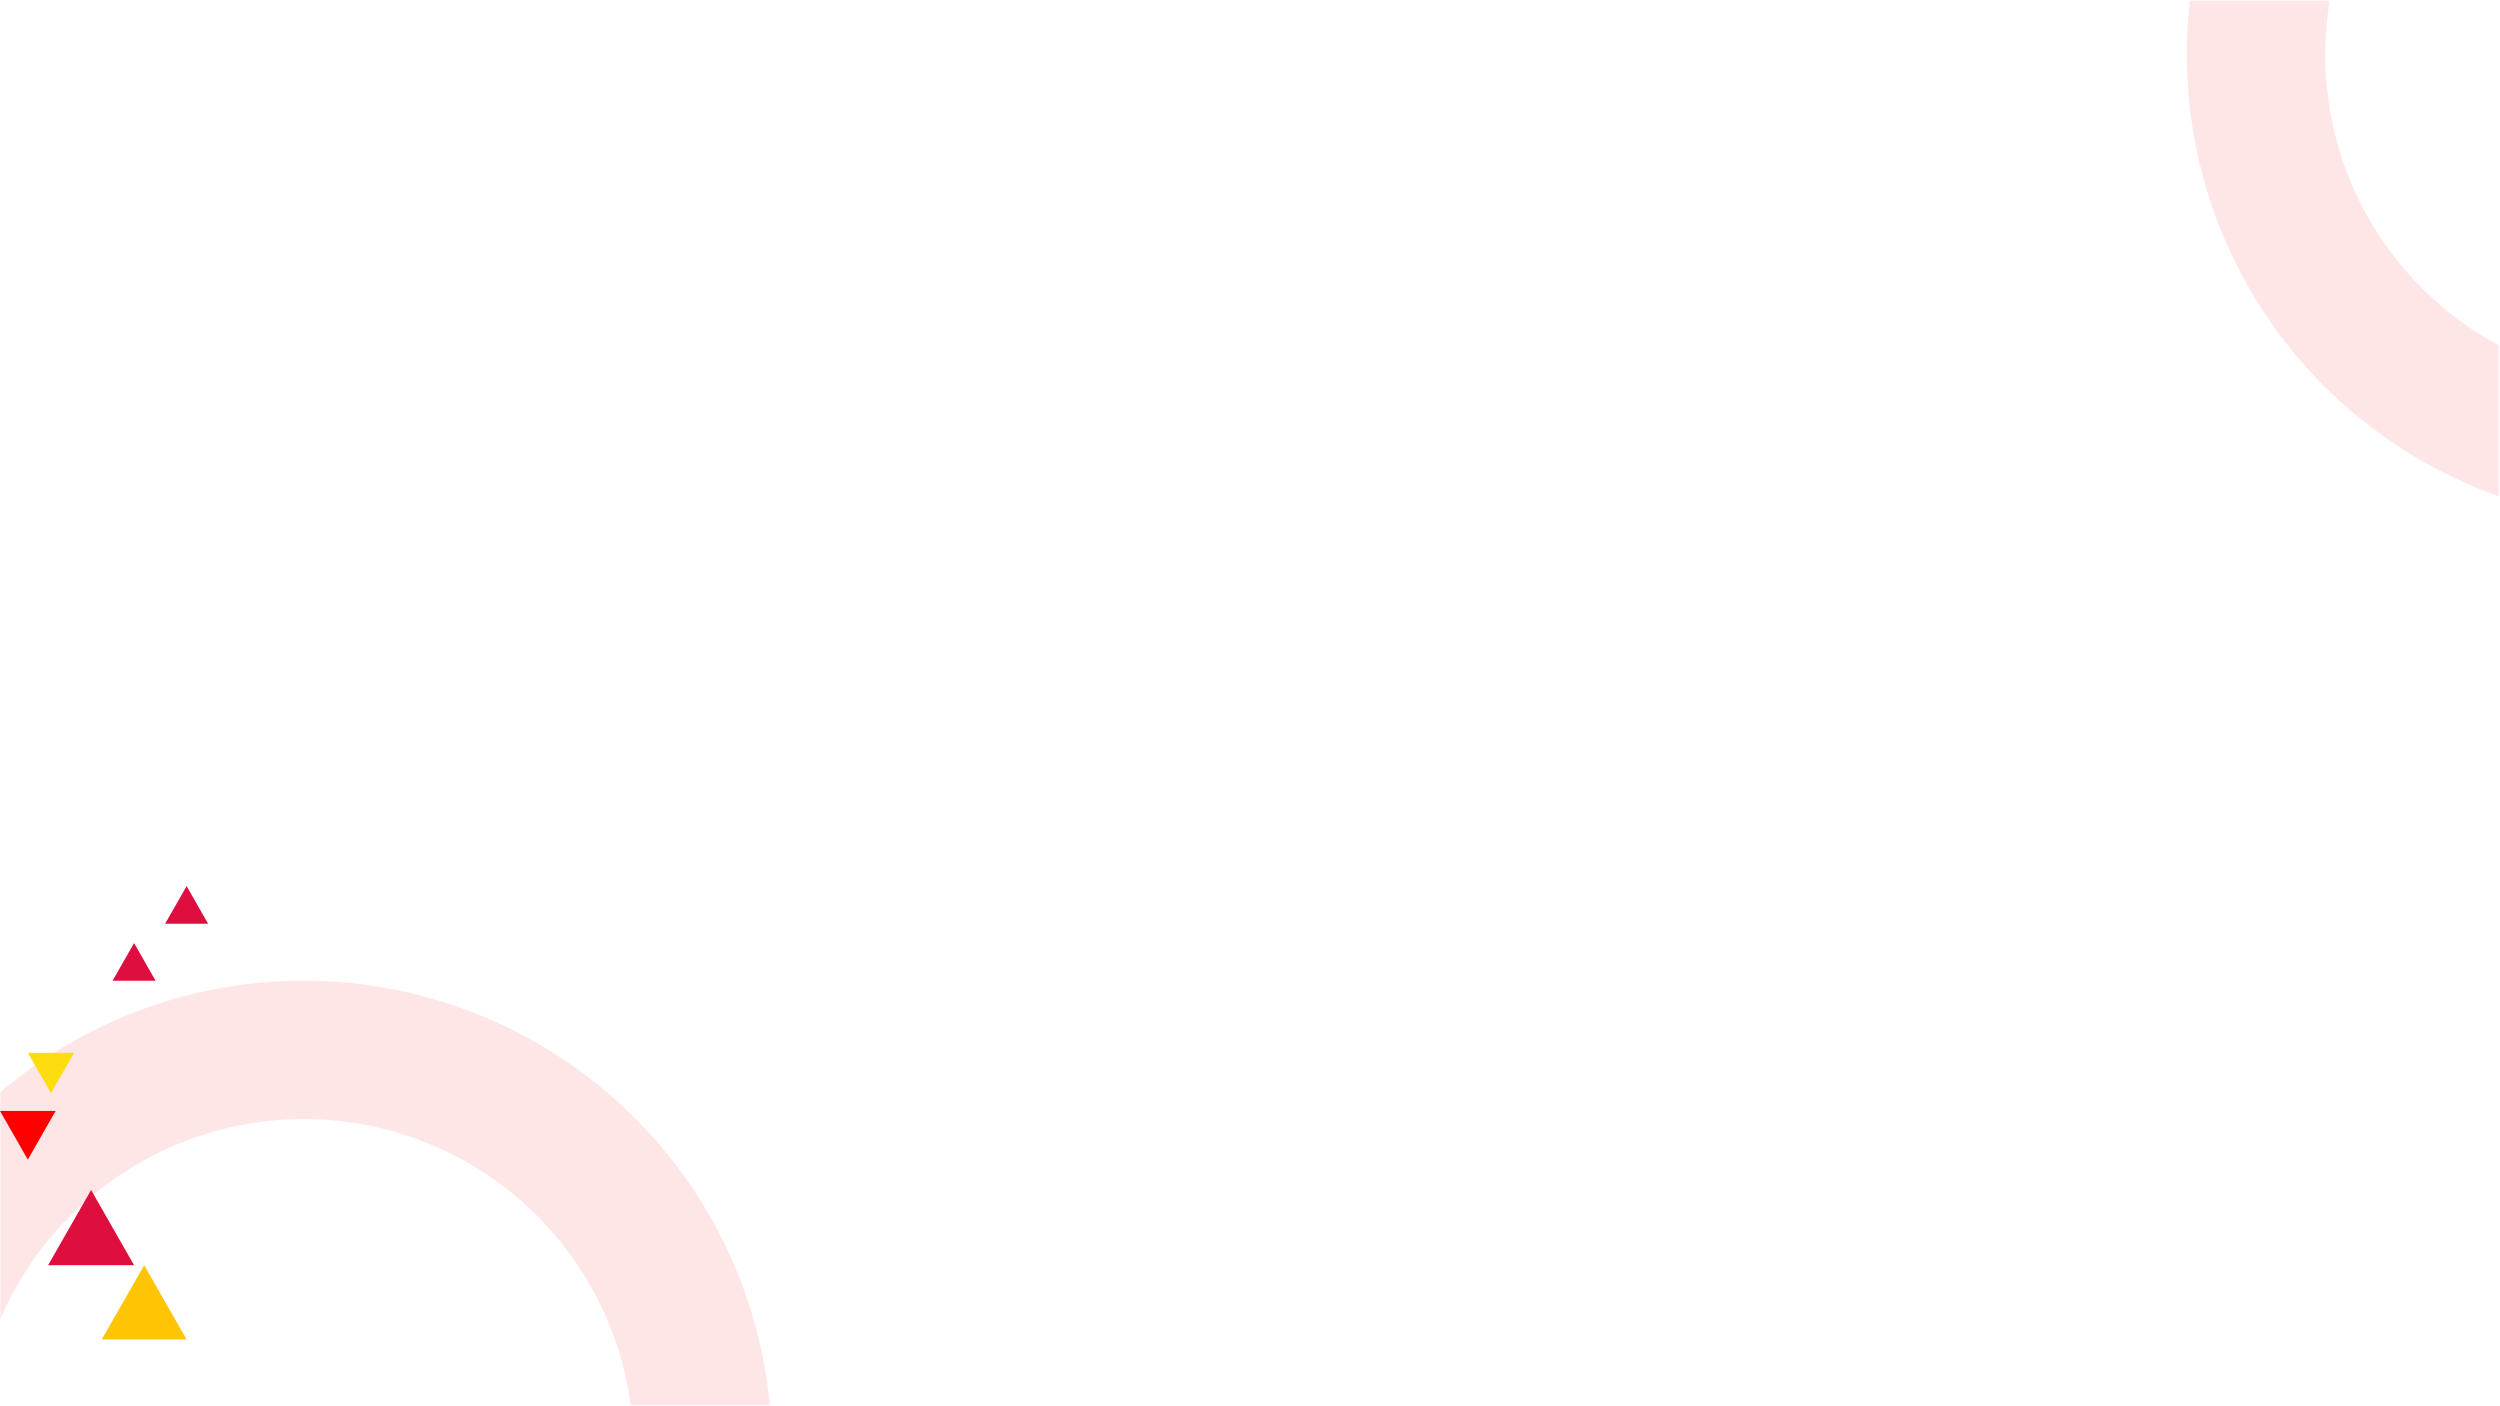 <svg xmlns="http://www.w3.org/2000/svg" xmlns:xlink="http://www.w3.org/1999/xlink" width="1366" zoomAndPan="magnify" viewBox="0 0 1024.5 576" height="768" preserveAspectRatio="xMidYMid meet" version="1.0"><defs><filter x="0%" y="0%" width="100%" height="100%" id="1bda65376c"><feColorMatrix values="0 0 0 0 1 0 0 0 0 1 0 0 0 0 1 0 0 0 1 0" color-interpolation-filters="sRGB"/></filter><clipPath id="51ad23d821"><path d="M 0 398 L 319 398 L 319 575.859 L 0 575.859 Z M 0 398 " clip-rule="nonzero"/></clipPath><mask id="4b072f2318"><g filter="url(#1bda65376c)"><rect x="-102.45" width="1229.4" fill="#000000" y="-57.6" height="691.2" fill-opacity="0.26"/></g></mask><clipPath id="5d85d56538"><path d="M 0 3.895 L 316.184 3.895 L 316.184 177.859 L 0 177.859 Z M 0 3.895 " clip-rule="nonzero"/></clipPath><clipPath id="c9f88b50ad"><rect x="0" width="319" y="0" height="178"/></clipPath><clipPath id="55d56d0f2f"><path d="M 19.707 487.652 L 54.996 487.652 L 54.996 518.484 L 19.707 518.484 Z M 19.707 487.652 " clip-rule="nonzero"/></clipPath><clipPath id="fb85cc58df"><path d="M 37.328 487.652 L 54.945 518.484 L 19.707 518.484 Z M 37.328 487.652 " clip-rule="nonzero"/></clipPath><clipPath id="f17b27d866"><path d="M 41.691 518.484 L 76.527 518.484 L 76.527 548.922 L 41.691 548.922 Z M 41.691 518.484 " clip-rule="nonzero"/></clipPath><clipPath id="ce92af4845"><path d="M 59.086 518.484 L 76.477 548.922 L 41.691 548.922 Z M 59.086 518.484 " clip-rule="nonzero"/></clipPath><clipPath id="06070b6620"><path d="M 11.375 431.426 L 30.375 431.426 L 30.375 448.027 L 11.375 448.027 Z M 11.375 431.426 " clip-rule="nonzero"/></clipPath><clipPath id="930455a8ce"><path d="M 20.891 448.027 L 11.402 431.426 L 30.375 431.426 Z M 20.891 448.027 " clip-rule="nonzero"/></clipPath><clipPath id="66377411c0"><path d="M 0 455.25 L 22.816 455.25 L 22.816 475.219 L 0 475.219 Z M 0 455.25 " clip-rule="nonzero"/></clipPath><clipPath id="483edacf9d"><path d="M 11.406 475.219 L -0.008 455.25 L 22.816 455.25 Z M 11.406 475.219 " clip-rule="nonzero"/></clipPath><clipPath id="00741128da"><path d="M 46.137 386.477 L 63.781 386.477 L 63.781 401.895 L 46.137 401.895 Z M 46.137 386.477 " clip-rule="nonzero"/></clipPath><clipPath id="0673b9af4e"><path d="M 54.945 386.477 L 63.754 401.895 L 46.137 401.895 Z M 54.945 386.477 " clip-rule="nonzero"/></clipPath><clipPath id="aa6c5455ba"><path d="M 67.668 363.121 L 85.312 363.121 L 85.312 378.535 L 67.668 378.535 Z M 67.668 363.121 " clip-rule="nonzero"/></clipPath><clipPath id="5926a2ddf2"><path d="M 76.477 363.121 L 85.285 378.535 L 67.668 378.535 Z M 76.477 363.121 " clip-rule="nonzero"/></clipPath><clipPath id="c052c27c27"><path d="M 892 0.141 L 1024 0.141 L 1024 217 L 892 217 Z M 892 0.141 " clip-rule="nonzero"/></clipPath><mask id="f4ea02fd60"><g filter="url(#1bda65376c)"><rect x="-102.45" width="1229.4" fill="#000000" y="-57.6" height="691.2" fill-opacity="0.26"/></g></mask><clipPath id="e11ccbc92e"><path d="M 4 0.141 L 132 0.141 L 132 215 L 4 215 Z M 4 0.141 " clip-rule="nonzero"/></clipPath><clipPath id="af9cd3af94"><rect x="0" width="132" y="0" height="217"/></clipPath></defs><g clip-path="url(#51ad23d821)"><g mask="url(#4b072f2318)"><g transform="matrix(1, 0, 0, 1, 0, 398)"><g clip-path="url(#c9f88b50ad)"><g clip-path="url(#5d85d56538)"><path fill="#ff9e9e" d="M 124.426 60.578 C 126.637 60.578 128.852 60.629 131.062 60.738 C 133.273 60.848 135.477 61.012 137.68 61.227 C 139.883 61.445 142.078 61.715 144.27 62.039 C 146.457 62.363 148.641 62.742 150.809 63.176 C 152.98 63.605 155.141 64.09 157.285 64.629 C 159.434 65.168 161.566 65.758 163.684 66.398 C 165.801 67.043 167.902 67.738 169.988 68.48 C 172.07 69.227 174.137 70.023 176.18 70.871 C 178.227 71.719 180.25 72.613 182.25 73.562 C 184.25 74.508 186.227 75.504 188.18 76.547 C 190.133 77.59 192.059 78.68 193.957 79.816 C 195.855 80.957 197.723 82.141 199.562 83.371 C 201.402 84.598 203.215 85.875 204.992 87.191 C 206.77 88.512 208.512 89.871 210.223 91.277 C 211.934 92.68 213.609 94.125 215.25 95.613 C 216.891 97.098 218.492 98.625 220.059 100.188 C 221.625 101.754 223.148 103.355 224.637 104.996 C 226.121 106.637 227.566 108.312 228.973 110.023 C 230.375 111.734 231.738 113.48 233.055 115.258 C 234.375 117.035 235.648 118.844 236.879 120.684 C 238.109 122.523 239.293 124.395 240.43 126.293 C 241.566 128.191 242.656 130.117 243.703 132.066 C 244.746 134.02 245.738 135.996 246.688 137.996 C 247.633 140 248.527 142.02 249.375 144.066 C 250.223 146.109 251.02 148.176 251.766 150.258 C 252.512 152.344 253.203 154.445 253.848 156.562 C 254.488 158.68 255.082 160.812 255.617 162.961 C 256.156 165.109 256.641 167.266 257.074 169.438 C 257.504 171.609 257.883 173.789 258.207 175.977 C 258.531 178.168 258.805 180.363 259.02 182.566 C 259.238 184.77 259.398 186.977 259.508 189.188 C 259.617 191.398 259.672 193.609 259.672 195.824 C 259.672 198.035 259.617 200.25 259.508 202.461 C 259.398 204.672 259.238 206.875 259.02 209.078 C 258.805 211.281 258.531 213.477 258.207 215.668 C 257.883 217.855 257.504 220.039 257.074 222.207 C 256.641 224.379 256.156 226.539 255.617 228.684 C 255.082 230.832 254.488 232.965 253.848 235.082 C 253.203 237.199 252.512 239.301 251.766 241.387 C 251.02 243.469 250.223 245.535 249.375 247.578 C 248.527 249.625 247.633 251.648 246.688 253.648 C 245.738 255.648 244.746 257.625 243.703 259.578 C 242.656 261.531 241.566 263.457 240.43 265.355 C 239.293 267.254 238.109 269.121 236.879 270.961 C 235.648 272.801 234.375 274.613 233.055 276.391 C 231.738 278.168 230.375 279.91 228.973 281.621 C 227.566 283.332 226.121 285.008 224.637 286.648 C 223.148 288.289 221.625 289.891 220.059 291.457 C 218.492 293.023 216.891 294.547 215.25 296.035 C 213.609 297.52 211.934 298.965 210.223 300.371 C 208.512 301.773 206.77 303.137 204.992 304.453 C 203.215 305.773 201.402 307.047 199.562 308.277 C 197.723 309.508 195.855 310.691 193.957 311.828 C 192.059 312.965 190.133 314.055 188.18 315.102 C 186.227 316.145 184.25 317.137 182.25 318.086 C 180.25 319.031 178.227 319.926 176.18 320.773 C 174.137 321.621 172.07 322.418 169.988 323.164 C 167.902 323.91 165.801 324.602 163.684 325.246 C 161.566 325.887 159.434 326.48 157.285 327.016 C 155.141 327.555 152.98 328.039 150.809 328.473 C 148.641 328.902 146.457 329.281 144.27 329.605 C 142.078 329.93 139.883 330.203 137.68 330.418 C 135.477 330.637 133.273 330.797 131.062 330.906 C 128.852 331.016 126.637 331.07 124.426 331.07 C 122.211 331.07 120 331.016 117.789 330.906 C 115.578 330.797 113.371 330.637 111.168 330.418 C 108.965 330.203 106.77 329.93 104.578 329.605 C 102.391 329.281 100.211 328.902 98.039 328.473 C 95.867 328.039 93.711 327.555 91.562 327.016 C 89.414 326.48 87.281 325.887 85.164 325.246 C 83.047 324.602 80.945 323.91 78.863 323.164 C 76.777 322.418 74.711 321.621 72.668 320.773 C 70.621 319.926 68.602 319.031 66.598 318.086 C 64.598 317.137 62.621 316.145 60.668 315.102 C 58.719 314.055 56.793 312.965 54.895 311.828 C 52.996 310.691 51.125 309.508 49.285 308.277 C 47.445 307.047 45.637 305.773 43.859 304.453 C 42.082 303.137 40.336 301.773 38.625 300.371 C 36.914 298.965 35.238 297.52 33.598 296.035 C 31.957 294.547 30.355 293.023 28.789 291.457 C 27.227 289.891 25.699 288.289 24.215 286.648 C 22.727 285.008 21.281 283.332 19.879 281.621 C 18.473 279.91 17.113 278.168 15.793 276.391 C 14.477 274.613 13.199 272.801 11.973 270.961 C 10.742 269.121 9.559 267.254 8.418 265.355 C 7.281 263.457 6.191 261.531 5.148 259.578 C 4.105 257.625 3.109 255.648 2.164 253.648 C 1.215 251.648 0.32 249.625 -0.527 247.578 C -1.375 245.535 -2.172 243.469 -2.918 241.387 C -3.66 239.301 -4.355 237.199 -5 235.082 C -5.641 232.965 -6.23 230.832 -6.77 228.684 C -7.309 226.539 -7.793 224.379 -8.223 222.207 C -8.656 220.039 -9.035 217.855 -9.359 215.668 C -9.684 213.477 -9.953 211.281 -10.172 209.078 C -10.387 206.875 -10.551 204.672 -10.66 202.461 C -10.77 200.25 -10.82 198.035 -10.82 195.824 C -10.82 193.609 -10.766 191.398 -10.652 189.188 C -10.543 186.977 -10.379 184.773 -10.16 182.57 C -9.941 180.367 -9.668 178.172 -9.344 175.984 C -9.016 173.797 -8.637 171.617 -8.203 169.445 C -7.773 167.277 -7.285 165.117 -6.746 162.973 C -6.207 160.824 -5.617 158.691 -4.973 156.574 C -4.328 154.457 -3.633 152.359 -2.887 150.273 C -2.141 148.191 -1.344 146.129 -0.496 144.082 C 0.352 142.039 1.25 140.02 2.195 138.02 C 3.141 136.016 4.137 134.043 5.18 132.09 C 6.227 130.141 7.316 128.215 8.453 126.316 C 9.594 124.418 10.777 122.551 12.008 120.711 C 13.234 118.871 14.512 117.062 15.828 115.285 C 17.148 113.508 18.508 111.766 19.914 110.055 C 21.316 108.344 22.762 106.668 24.246 105.027 C 25.734 103.391 27.258 101.785 28.824 100.223 C 30.391 98.656 31.992 97.133 33.629 95.645 C 35.27 94.16 36.945 92.715 38.656 91.312 C 40.367 89.906 42.109 88.547 43.887 87.227 C 45.664 85.91 47.473 84.633 49.312 83.406 C 51.152 82.176 53.02 80.992 54.918 79.852 C 56.816 78.715 58.742 77.625 60.691 76.578 C 62.645 75.535 64.621 74.539 66.621 73.594 C 68.621 72.648 70.641 71.75 72.684 70.902 C 74.73 70.055 76.793 69.258 78.875 68.512 C 80.961 67.766 83.059 67.07 85.176 66.426 C 87.293 65.781 89.426 65.191 91.574 64.652 C 93.719 64.113 95.879 63.625 98.047 63.195 C 100.219 62.762 102.398 62.383 104.586 62.055 C 106.773 61.73 108.969 61.457 111.172 61.238 C 113.375 61.02 115.578 60.855 117.789 60.746 C 120 60.633 122.211 60.578 124.426 60.578 M 124.426 3.895 C 121.285 3.891 118.145 3.969 115.008 4.121 C 111.867 4.277 108.738 4.508 105.609 4.812 C 102.484 5.121 99.367 5.504 96.262 5.965 C 93.152 6.426 90.059 6.961 86.98 7.574 C 83.898 8.188 80.832 8.875 77.785 9.637 C 74.738 10.398 71.711 11.234 68.707 12.148 C 65.699 13.059 62.719 14.043 59.762 15.102 C 56.801 16.16 53.871 17.289 50.969 18.488 C 48.066 19.691 45.195 20.965 42.355 22.305 C 39.516 23.648 36.711 25.059 33.941 26.539 C 31.172 28.02 28.438 29.566 25.742 31.184 C 23.051 32.797 20.395 34.477 17.785 36.219 C 15.172 37.965 12.605 39.773 10.082 41.645 C 7.559 43.516 5.082 45.445 2.652 47.438 C 0.223 49.43 -2.152 51.48 -4.48 53.59 C -6.809 55.699 -9.086 57.863 -11.305 60.086 C -13.527 62.305 -15.691 64.582 -17.805 66.906 C -19.914 69.234 -21.965 71.613 -23.957 74.039 C -25.949 76.469 -27.883 78.941 -29.754 81.465 C -31.625 83.988 -33.434 86.555 -35.18 89.168 C -36.926 91.777 -38.605 94.434 -40.223 97.125 C -41.836 99.82 -43.387 102.551 -44.867 105.32 C -46.348 108.094 -47.762 110.898 -49.105 113.738 C -50.445 116.574 -51.719 119.445 -52.922 122.348 C -54.125 125.25 -55.254 128.18 -56.312 131.137 C -57.375 134.094 -58.359 137.078 -59.27 140.082 C -60.184 143.09 -61.02 146.113 -61.785 149.16 C -62.547 152.207 -63.238 155.273 -63.852 158.352 C -64.465 161.434 -65 164.527 -65.461 167.637 C -65.922 170.742 -66.309 173.859 -66.617 176.984 C -66.926 180.109 -67.156 183.242 -67.312 186.379 C -67.465 189.516 -67.543 192.656 -67.543 195.797 C -67.543 198.938 -67.469 202.078 -67.312 205.215 C -67.16 208.352 -66.93 211.484 -66.621 214.609 C -66.312 217.738 -65.93 220.855 -65.469 223.961 C -65.008 227.07 -64.473 230.164 -63.859 233.242 C -63.246 236.324 -62.559 239.387 -61.797 242.438 C -61.035 245.484 -60.195 248.508 -59.285 251.516 C -58.375 254.523 -57.391 257.504 -56.332 260.461 C -55.273 263.418 -54.145 266.348 -52.941 269.25 C -51.738 272.152 -50.469 275.023 -49.125 277.863 C -47.781 280.703 -46.371 283.508 -44.891 286.281 C -43.41 289.051 -41.863 291.781 -40.246 294.477 C -38.633 297.172 -36.953 299.824 -35.207 302.438 C -33.465 305.047 -31.656 307.617 -29.785 310.141 C -27.914 312.664 -25.98 315.137 -23.988 317.566 C -21.996 319.996 -19.945 322.375 -17.836 324.699 C -15.727 327.027 -13.562 329.305 -11.34 331.523 C -9.121 333.746 -6.848 335.91 -4.52 338.02 C -2.191 340.133 0.188 342.184 2.613 344.176 C 5.043 346.168 7.516 348.102 10.039 349.973 C 12.562 351.844 15.129 353.652 17.742 355.398 C 20.352 357.145 23.008 358.824 25.699 360.438 C 28.395 362.055 31.125 363.602 33.898 365.082 C 36.668 366.562 39.473 367.977 42.312 369.32 C 45.152 370.664 48.023 371.934 50.922 373.137 C 53.824 374.34 56.754 375.469 59.715 376.527 C 62.672 377.586 65.652 378.574 68.656 379.484 C 71.664 380.395 74.691 381.234 77.738 381.996 C 80.785 382.762 83.848 383.449 86.93 384.062 C 90.012 384.676 93.105 385.211 96.211 385.672 C 99.316 386.137 102.434 386.52 105.562 386.828 C 108.688 387.137 111.82 387.367 114.957 387.52 C 118.094 387.676 121.234 387.754 124.375 387.754 C 127.516 387.754 130.656 387.676 133.793 387.523 C 136.93 387.367 140.062 387.137 143.188 386.828 C 146.312 386.523 149.43 386.137 152.539 385.676 C 155.645 385.215 158.738 384.68 161.82 384.066 C 164.902 383.453 167.965 382.766 171.012 382.004 C 174.059 381.242 177.086 380.402 180.09 379.492 C 183.098 378.578 186.078 377.594 189.035 376.535 C 191.996 375.48 194.926 374.348 197.828 373.148 C 200.73 371.945 203.598 370.672 206.438 369.328 C 209.277 367.988 212.082 366.574 214.855 365.094 C 217.625 363.613 220.355 362.066 223.051 360.453 C 225.746 358.836 228.398 357.156 231.012 355.41 C 233.621 353.668 236.191 351.859 238.715 349.988 C 241.238 348.117 243.711 346.184 246.141 344.191 C 248.57 342.199 250.945 340.148 253.273 338.039 C 255.602 335.93 257.875 333.762 260.098 331.543 C 262.32 329.32 264.484 327.047 266.594 324.719 C 268.703 322.391 270.754 320.016 272.746 317.586 C 274.738 315.16 276.672 312.684 278.543 310.16 C 280.414 307.637 282.223 305.07 283.969 302.457 C 285.715 299.848 287.395 297.191 289.008 294.5 C 290.625 291.805 292.172 289.07 293.652 286.301 C 295.133 283.531 296.547 280.727 297.887 277.887 C 299.23 275.047 300.504 272.176 301.707 269.273 C 302.906 266.371 304.039 263.441 305.098 260.484 C 306.156 257.527 307.141 254.547 308.051 251.539 C 308.965 248.535 309.801 245.508 310.566 242.461 C 311.328 239.414 312.016 236.348 312.629 233.27 C 313.242 230.188 313.777 227.094 314.238 223.984 C 314.699 220.879 315.086 217.762 315.395 214.637 C 315.699 211.512 315.93 208.379 316.086 205.242 C 316.238 202.105 316.316 198.965 316.316 195.824 C 316.316 192.684 316.238 189.543 316.086 186.406 C 315.93 183.27 315.699 180.137 315.395 177.012 C 315.086 173.887 314.699 170.77 314.238 167.664 C 313.777 164.559 313.242 161.465 312.629 158.383 C 312.016 155.305 311.328 152.238 310.566 149.195 C 309.805 146.148 308.965 143.121 308.055 140.117 C 307.145 137.109 306.156 134.129 305.102 131.172 C 304.043 128.215 302.914 125.285 301.711 122.383 C 300.508 119.48 299.238 116.609 297.895 113.773 C 296.551 110.934 295.141 108.129 293.66 105.359 C 292.18 102.59 290.633 99.855 289.016 97.164 C 287.402 94.469 285.723 91.816 283.98 89.203 C 282.234 86.594 280.426 84.027 278.555 81.504 C 276.684 78.98 274.754 76.504 272.762 74.078 C 270.77 71.648 268.719 69.27 266.609 66.945 C 264.5 64.617 262.336 62.344 260.113 60.121 C 257.895 57.898 255.621 55.734 253.293 53.625 C 250.969 51.516 248.59 49.465 246.164 47.473 C 243.734 45.48 241.262 43.547 238.738 41.676 C 236.215 39.805 233.648 37.996 231.035 36.254 C 228.426 34.508 225.773 32.828 223.078 31.211 C 220.387 29.598 217.656 28.051 214.887 26.566 C 212.117 25.086 209.312 23.676 206.473 22.332 C 203.633 20.988 200.762 19.715 197.863 18.512 C 194.961 17.312 192.031 16.18 189.074 15.121 C 186.117 14.062 183.137 13.078 180.129 12.168 C 177.125 11.254 174.098 10.418 171.055 9.652 C 168.008 8.891 164.941 8.199 161.863 7.586 C 158.781 6.973 155.688 6.438 152.582 5.977 C 149.477 5.516 146.359 5.129 143.234 4.82 C 140.109 4.512 136.977 4.281 133.84 4.125 C 130.703 3.973 127.566 3.895 124.426 3.895 Z M 124.426 3.895 " fill-opacity="1" fill-rule="nonzero"/></g></g></g></g></g><g clip-path="url(#55d56d0f2f)"><g clip-path="url(#fb85cc58df)"><path fill="#de0f3f" d="M 19.707 487.652 L 54.996 487.652 L 54.996 518.484 L 19.707 518.484 Z M 19.707 487.652 " fill-opacity="1" fill-rule="nonzero"/></g></g><g clip-path="url(#f17b27d866)"><g clip-path="url(#ce92af4845)"><path fill="#ffc504" d="M 41.691 518.484 L 76.527 518.484 L 76.527 548.922 L 41.691 548.922 Z M 41.691 518.484 " fill-opacity="1" fill-rule="nonzero"/></g></g><g clip-path="url(#06070b6620)"><g clip-path="url(#930455a8ce)"><path fill="#fddd10" d="M 30.375 448.027 L 11.375 448.027 L 11.375 431.426 L 30.375 431.426 Z M 30.375 448.027 " fill-opacity="1" fill-rule="nonzero"/></g></g><g clip-path="url(#66377411c0)"><g clip-path="url(#483edacf9d)"><path fill="#ff0000" d="M 22.816 475.219 L -0.043 475.219 L -0.043 455.25 L 22.816 455.25 Z M 22.816 475.219 " fill-opacity="1" fill-rule="nonzero"/></g></g><g clip-path="url(#00741128da)"><g clip-path="url(#0673b9af4e)"><path fill="#de0f3f" d="M 46.137 386.477 L 63.781 386.477 L 63.781 401.895 L 46.137 401.895 Z M 46.137 386.477 " fill-opacity="1" fill-rule="nonzero"/></g></g><g clip-path="url(#aa6c5455ba)"><g clip-path="url(#5926a2ddf2)"><path fill="#de0f3f" d="M 67.668 363.121 L 85.312 363.121 L 85.312 378.535 L 67.668 378.535 Z M 67.668 363.121 " fill-opacity="1" fill-rule="nonzero"/></g></g><g clip-path="url(#c052c27c27)"><g mask="url(#f4ea02fd60)"><g transform="matrix(1, 0, 0, 1, 892, 0)"><g clip-path="url(#af9cd3af94)"><g clip-path="url(#e11ccbc92e)"><path fill="#ff9e9e" d="M 196.129 -112.793 C 198.34 -112.793 200.551 -112.742 202.762 -112.633 C 204.973 -112.523 207.18 -112.359 209.383 -112.145 C 211.586 -111.926 213.781 -111.656 215.973 -111.332 C 218.16 -111.008 220.34 -110.629 222.512 -110.195 C 224.684 -109.766 226.844 -109.281 228.988 -108.742 C 231.137 -108.203 233.27 -107.613 235.387 -106.973 C 237.504 -106.328 239.605 -105.633 241.691 -104.891 C 243.773 -104.145 245.84 -103.348 247.883 -102.5 C 249.93 -101.652 251.953 -100.758 253.953 -99.809 C 255.953 -98.863 257.93 -97.867 259.883 -96.824 C 261.832 -95.781 263.758 -94.691 265.656 -93.555 C 267.555 -92.414 269.426 -91.23 271.266 -90 C 273.105 -88.773 274.914 -87.496 276.691 -86.18 C 278.473 -84.859 280.215 -83.5 281.926 -82.094 C 283.637 -80.691 285.312 -79.246 286.953 -77.758 C 288.594 -76.273 290.195 -74.746 291.762 -73.184 C 293.324 -71.617 294.852 -70.016 296.34 -68.375 C 297.824 -66.734 299.27 -65.059 300.676 -63.348 C 302.078 -61.637 303.441 -59.891 304.758 -58.113 C 306.078 -56.336 307.352 -54.527 308.582 -52.688 C 309.809 -50.848 310.992 -48.977 312.133 -47.078 C 313.27 -45.18 314.359 -43.254 315.402 -41.305 C 316.445 -39.352 317.441 -37.375 318.387 -35.375 C 319.336 -33.371 320.23 -31.352 321.078 -29.305 C 321.926 -27.262 322.723 -25.195 323.469 -23.113 C 324.215 -21.027 324.906 -18.926 325.551 -16.809 C 326.191 -14.691 326.781 -12.559 327.32 -10.41 C 327.859 -8.262 328.344 -6.105 328.773 -3.934 C 329.207 -1.762 329.586 0.418 329.91 2.605 C 330.234 4.797 330.504 6.992 330.723 9.195 C 330.938 11.398 331.102 13.605 331.211 15.816 C 331.32 18.027 331.375 20.238 331.375 22.453 C 331.375 24.664 331.32 26.879 331.211 29.09 C 331.102 31.301 330.938 33.504 330.723 35.707 C 330.504 37.91 330.234 40.105 329.91 42.297 C 329.586 44.484 329.207 46.668 328.773 48.836 C 328.344 51.008 327.859 53.168 327.32 55.312 C 326.781 57.461 326.191 59.594 325.551 61.711 C 324.906 63.828 324.215 65.93 323.469 68.016 C 322.723 70.098 321.926 72.164 321.078 74.207 C 320.23 76.254 319.336 78.277 318.387 80.277 C 317.441 82.277 316.445 84.254 315.402 86.207 C 314.359 88.16 313.27 90.086 312.133 91.984 C 310.992 93.883 309.809 95.75 308.582 97.59 C 307.352 99.43 306.078 101.242 304.758 103.02 C 303.441 104.797 302.078 106.539 300.676 108.25 C 299.27 109.961 297.824 111.637 296.34 113.277 C 294.852 114.918 293.324 116.52 291.762 118.086 C 290.195 119.652 288.594 121.176 286.953 122.664 C 285.312 124.148 283.637 125.594 281.926 127 C 280.215 128.402 278.473 129.766 276.691 131.082 C 274.914 132.402 273.105 133.676 271.266 134.906 C 269.426 136.137 267.555 137.32 265.656 138.457 C 263.758 139.594 261.832 140.684 259.883 141.73 C 257.93 142.773 255.953 143.766 253.953 144.715 C 251.953 145.66 249.93 146.555 247.883 147.402 C 245.84 148.25 243.773 149.047 241.691 149.793 C 239.605 150.539 237.504 151.23 235.387 151.875 C 233.27 152.516 231.137 153.109 228.988 153.645 C 226.844 154.184 224.684 154.668 222.512 155.102 C 220.34 155.531 218.16 155.91 215.973 156.234 C 213.781 156.559 211.586 156.832 209.383 157.047 C 207.18 157.266 204.973 157.426 202.762 157.535 C 200.551 157.645 198.34 157.699 196.129 157.699 C 193.914 157.699 191.703 157.645 189.492 157.535 C 187.281 157.426 185.074 157.266 182.871 157.047 C 180.668 156.832 178.473 156.559 176.281 156.234 C 174.094 155.91 171.914 155.531 169.742 155.102 C 167.57 154.668 165.41 154.184 163.266 153.645 C 161.117 153.109 158.984 152.516 156.867 151.875 C 154.75 151.23 152.648 150.539 150.562 149.793 C 148.48 149.047 146.414 148.25 144.371 147.402 C 142.324 146.555 140.301 145.66 138.301 144.715 C 136.301 143.766 134.324 142.773 132.371 141.73 C 130.422 140.684 128.496 139.594 126.598 138.457 C 124.699 137.32 122.828 136.137 120.988 134.906 C 119.148 133.676 117.34 132.402 115.562 131.082 C 113.781 129.766 112.039 128.402 110.328 127 C 108.617 125.594 106.941 124.148 105.301 122.664 C 103.66 121.176 102.059 119.652 100.492 118.086 C 98.93 116.52 97.402 114.918 95.914 113.277 C 94.43 111.637 92.984 109.961 91.578 108.25 C 90.176 106.539 88.812 104.797 87.496 103.02 C 86.176 101.242 84.902 99.43 83.672 97.59 C 82.445 95.75 81.262 93.883 80.121 91.984 C 78.984 90.086 77.895 88.16 76.852 86.207 C 75.809 84.254 74.812 82.277 73.867 80.277 C 72.918 78.277 72.023 76.254 71.176 74.207 C 70.328 72.164 69.531 70.098 68.785 68.016 C 68.039 65.93 67.348 63.828 66.703 61.711 C 66.062 59.594 65.473 57.461 64.934 55.312 C 64.395 53.168 63.91 51.008 63.48 48.836 C 63.047 46.668 62.668 44.484 62.344 42.297 C 62.02 40.105 61.75 37.91 61.531 35.707 C 61.316 33.504 61.152 31.301 61.043 29.09 C 60.934 26.879 60.879 24.664 60.879 22.453 C 60.883 20.238 60.938 18.027 61.047 15.816 C 61.16 13.605 61.324 11.402 61.543 9.199 C 61.762 6.996 62.031 4.801 62.359 2.613 C 62.684 0.426 63.066 -1.754 63.496 -3.926 C 63.93 -6.094 64.418 -8.254 64.957 -10.398 C 65.496 -12.547 66.086 -14.68 66.73 -16.797 C 67.371 -18.914 68.066 -21.012 68.812 -23.098 C 69.562 -25.18 70.359 -27.242 71.207 -29.289 C 72.055 -31.332 72.949 -33.352 73.898 -35.352 C 74.844 -37.355 75.84 -39.328 76.883 -41.281 C 77.926 -43.23 79.02 -45.156 80.156 -47.055 C 81.293 -48.953 82.477 -50.82 83.707 -52.66 C 84.938 -54.5 86.211 -56.309 87.531 -58.086 C 88.848 -59.863 90.211 -61.605 91.613 -63.316 C 93.02 -65.027 94.465 -66.703 95.949 -68.344 C 97.438 -69.98 98.961 -71.586 100.527 -73.148 C 102.09 -74.715 103.691 -76.238 105.332 -77.727 C 106.973 -79.211 108.648 -80.656 110.359 -82.059 C 112.066 -83.465 113.812 -84.824 115.59 -86.145 C 117.367 -87.461 119.176 -88.738 121.016 -89.965 C 122.855 -91.195 124.723 -92.379 126.621 -93.52 C 128.52 -94.656 130.441 -95.746 132.395 -96.793 C 134.348 -97.836 136.32 -98.832 138.32 -99.777 C 140.32 -100.723 142.344 -101.621 144.387 -102.469 C 146.434 -103.316 148.496 -104.113 150.578 -104.859 C 152.66 -105.605 154.762 -106.301 156.879 -106.945 C 158.996 -107.59 161.129 -108.18 163.273 -108.719 C 165.422 -109.258 167.578 -109.746 169.75 -110.176 C 171.918 -110.609 174.098 -110.988 176.289 -111.316 C 178.477 -111.641 180.672 -111.914 182.875 -112.133 C 185.074 -112.352 187.281 -112.516 189.492 -112.625 C 191.703 -112.738 193.914 -112.793 196.129 -112.793 M 196.129 -169.477 C 192.984 -169.48 189.848 -169.402 186.707 -169.25 C 183.57 -169.094 180.441 -168.863 177.312 -168.559 C 174.188 -168.25 171.07 -167.867 167.965 -167.406 C 164.855 -166.945 161.762 -166.41 158.68 -165.797 C 155.602 -165.184 152.535 -164.496 149.488 -163.734 C 146.441 -162.973 143.414 -162.137 140.41 -161.223 C 137.402 -160.312 134.422 -159.328 131.465 -158.27 C 128.504 -157.211 125.574 -156.082 122.672 -154.883 C 119.77 -153.68 116.898 -152.406 114.059 -151.066 C 111.219 -149.723 108.414 -148.312 105.645 -146.832 C 102.875 -145.352 100.141 -143.805 97.445 -142.188 C 94.75 -140.574 92.098 -138.895 89.484 -137.152 C 86.875 -135.406 84.305 -133.598 81.781 -131.727 C 79.258 -129.855 76.785 -127.926 74.355 -125.934 C 71.926 -123.941 69.547 -121.891 67.219 -119.781 C 64.895 -117.672 62.617 -115.508 60.395 -113.285 C 58.176 -111.066 56.008 -108.789 53.898 -106.465 C 51.789 -104.137 49.738 -101.758 47.746 -99.332 C 45.75 -96.902 43.82 -94.43 41.949 -91.906 C 40.074 -89.383 38.266 -86.816 36.523 -84.203 C 34.777 -81.594 33.098 -78.938 31.48 -76.246 C 29.863 -73.551 28.316 -70.82 26.836 -68.051 C 25.355 -65.277 23.941 -62.473 22.598 -59.633 C 21.254 -56.797 19.98 -53.926 18.781 -51.023 C 17.578 -48.121 16.445 -45.191 15.387 -42.234 C 14.328 -39.277 13.344 -36.293 12.43 -33.289 C 11.52 -30.281 10.68 -27.258 9.918 -24.211 C 9.152 -21.164 8.465 -18.098 7.852 -15.02 C 7.238 -11.938 6.703 -8.844 6.242 -5.734 C 5.777 -2.629 5.395 0.488 5.086 3.613 C 4.777 6.738 4.547 9.871 4.391 13.008 C 4.238 16.145 4.16 19.285 4.16 22.426 C 4.16 25.566 4.234 28.707 4.391 31.844 C 4.543 34.98 4.773 38.113 5.082 41.238 C 5.387 44.367 5.773 47.484 6.234 50.59 C 6.695 53.699 7.23 56.793 7.844 59.871 C 8.453 62.953 9.141 66.016 9.906 69.066 C 10.668 72.113 11.504 75.137 12.418 78.145 C 13.328 81.152 14.312 84.133 15.371 87.09 C 16.43 90.047 17.559 92.977 18.762 95.879 C 19.961 98.781 21.234 101.652 22.578 104.492 C 23.918 107.332 25.332 110.137 26.812 112.91 C 28.293 115.68 29.84 118.41 31.453 121.105 C 33.07 123.801 34.75 126.453 36.492 129.066 C 38.238 131.676 40.047 134.246 41.918 136.77 C 43.789 139.293 45.719 141.766 47.711 144.195 C 49.707 146.625 51.758 149.004 53.867 151.328 C 55.977 153.656 58.141 155.934 60.359 158.152 C 62.582 160.375 64.855 162.539 67.184 164.648 C 69.512 166.762 71.887 168.812 74.316 170.805 C 76.742 172.797 79.219 174.73 81.742 176.602 C 84.266 178.473 86.832 180.281 89.445 182.027 C 92.055 183.773 94.707 185.453 97.402 187.066 C 100.098 188.684 102.828 190.23 105.598 191.711 C 108.371 193.191 111.176 194.605 114.016 195.949 C 116.852 197.293 119.723 198.562 122.625 199.766 C 125.527 200.969 128.457 202.098 131.414 203.156 C 134.371 204.215 137.355 205.203 140.359 206.113 C 143.367 207.023 146.395 207.863 149.441 208.625 C 152.488 209.391 155.551 210.078 158.633 210.691 C 161.711 211.305 164.805 211.84 167.914 212.301 C 171.02 212.766 174.137 213.148 177.262 213.457 C 180.391 213.766 183.52 213.996 186.66 214.148 C 189.797 214.305 192.934 214.383 196.078 214.383 C 199.219 214.383 202.355 214.305 205.496 214.152 C 208.633 213.996 211.766 213.766 214.891 213.457 C 218.016 213.152 221.133 212.766 224.238 212.305 C 227.348 211.844 230.441 211.309 233.523 210.695 C 236.602 210.082 239.668 209.395 242.715 208.633 C 245.762 207.871 248.789 207.031 251.793 206.121 C 254.801 205.207 257.781 204.223 260.738 203.164 C 263.695 202.109 266.625 200.977 269.527 199.777 C 272.43 198.574 275.301 197.301 278.141 195.957 C 280.98 194.617 283.785 193.203 286.559 191.723 C 289.328 190.242 292.059 188.695 294.754 187.082 C 297.449 185.465 300.102 183.785 302.715 182.039 C 305.324 180.297 307.895 178.488 310.414 176.617 C 312.938 174.746 315.414 172.812 317.844 170.82 C 320.27 168.828 322.648 166.777 324.977 164.668 C 327.305 162.559 329.578 160.391 331.801 158.172 C 334.02 155.949 336.188 153.676 338.297 151.348 C 340.406 149.02 342.457 146.645 344.449 144.215 C 346.441 141.789 348.375 139.312 350.246 136.789 C 352.117 134.266 353.926 131.699 355.672 129.086 C 357.414 126.477 359.098 123.82 360.711 121.129 C 362.324 118.434 363.875 115.699 365.355 112.93 C 366.836 110.16 368.246 107.355 369.59 104.516 C 370.934 101.676 372.207 98.805 373.41 95.902 C 374.609 93 375.742 90.07 376.801 87.113 C 377.855 84.156 378.844 81.176 379.754 78.168 C 380.668 75.164 381.504 72.137 382.266 69.09 C 383.031 66.043 383.719 62.977 384.332 59.898 C 384.945 56.816 385.48 53.723 385.941 50.613 C 386.402 47.508 386.785 44.391 387.094 41.266 C 387.402 38.141 387.633 35.008 387.789 31.871 C 387.941 28.734 388.02 25.594 388.02 22.453 C 388.02 19.312 387.941 16.172 387.789 13.035 C 387.633 9.898 387.402 6.766 387.094 3.641 C 386.789 0.516 386.402 -2.602 385.941 -5.707 C 385.48 -8.812 384.945 -11.906 384.332 -14.988 C 383.719 -18.066 383.031 -21.133 382.27 -24.176 C 381.504 -27.223 380.668 -30.25 379.758 -33.254 C 378.844 -36.262 377.859 -39.242 376.801 -42.199 C 375.746 -45.156 374.613 -48.086 373.414 -50.988 C 372.211 -53.891 370.938 -56.762 369.598 -59.598 C 368.254 -62.438 366.844 -65.242 365.363 -68.012 C 363.883 -70.781 362.336 -73.516 360.719 -76.207 C 359.105 -78.902 357.426 -81.555 355.68 -84.168 C 353.938 -86.777 352.129 -89.344 350.258 -91.867 C 348.387 -94.391 346.457 -96.867 344.465 -99.293 C 342.473 -101.723 340.422 -104.102 338.312 -106.426 C 336.203 -108.754 334.039 -111.027 331.816 -113.25 C 329.598 -115.473 327.324 -117.637 324.996 -119.746 C 322.668 -121.855 320.293 -123.906 317.863 -125.898 C 315.438 -127.891 312.961 -129.824 310.441 -131.695 C 307.918 -133.566 305.352 -135.375 302.738 -137.117 C 300.129 -138.863 297.477 -140.543 294.781 -142.16 C 292.09 -143.773 289.355 -145.32 286.586 -146.805 C 283.816 -148.285 281.012 -149.695 278.176 -151.039 C 275.336 -152.383 272.465 -153.656 269.562 -154.859 C 266.664 -156.059 263.734 -157.191 260.777 -158.25 C 257.82 -159.309 254.84 -160.293 251.832 -161.203 C 248.828 -162.117 245.801 -162.953 242.754 -163.719 C 239.707 -164.48 236.645 -165.172 233.566 -165.785 C 230.484 -166.398 227.391 -166.934 224.285 -167.395 C 221.18 -167.855 218.062 -168.242 214.938 -168.551 C 211.812 -168.859 208.68 -169.09 205.543 -169.246 C 202.406 -169.398 199.27 -169.477 196.129 -169.477 Z M 196.129 -169.477 " fill-opacity="1" fill-rule="nonzero"/></g></g></g></g></g></svg>